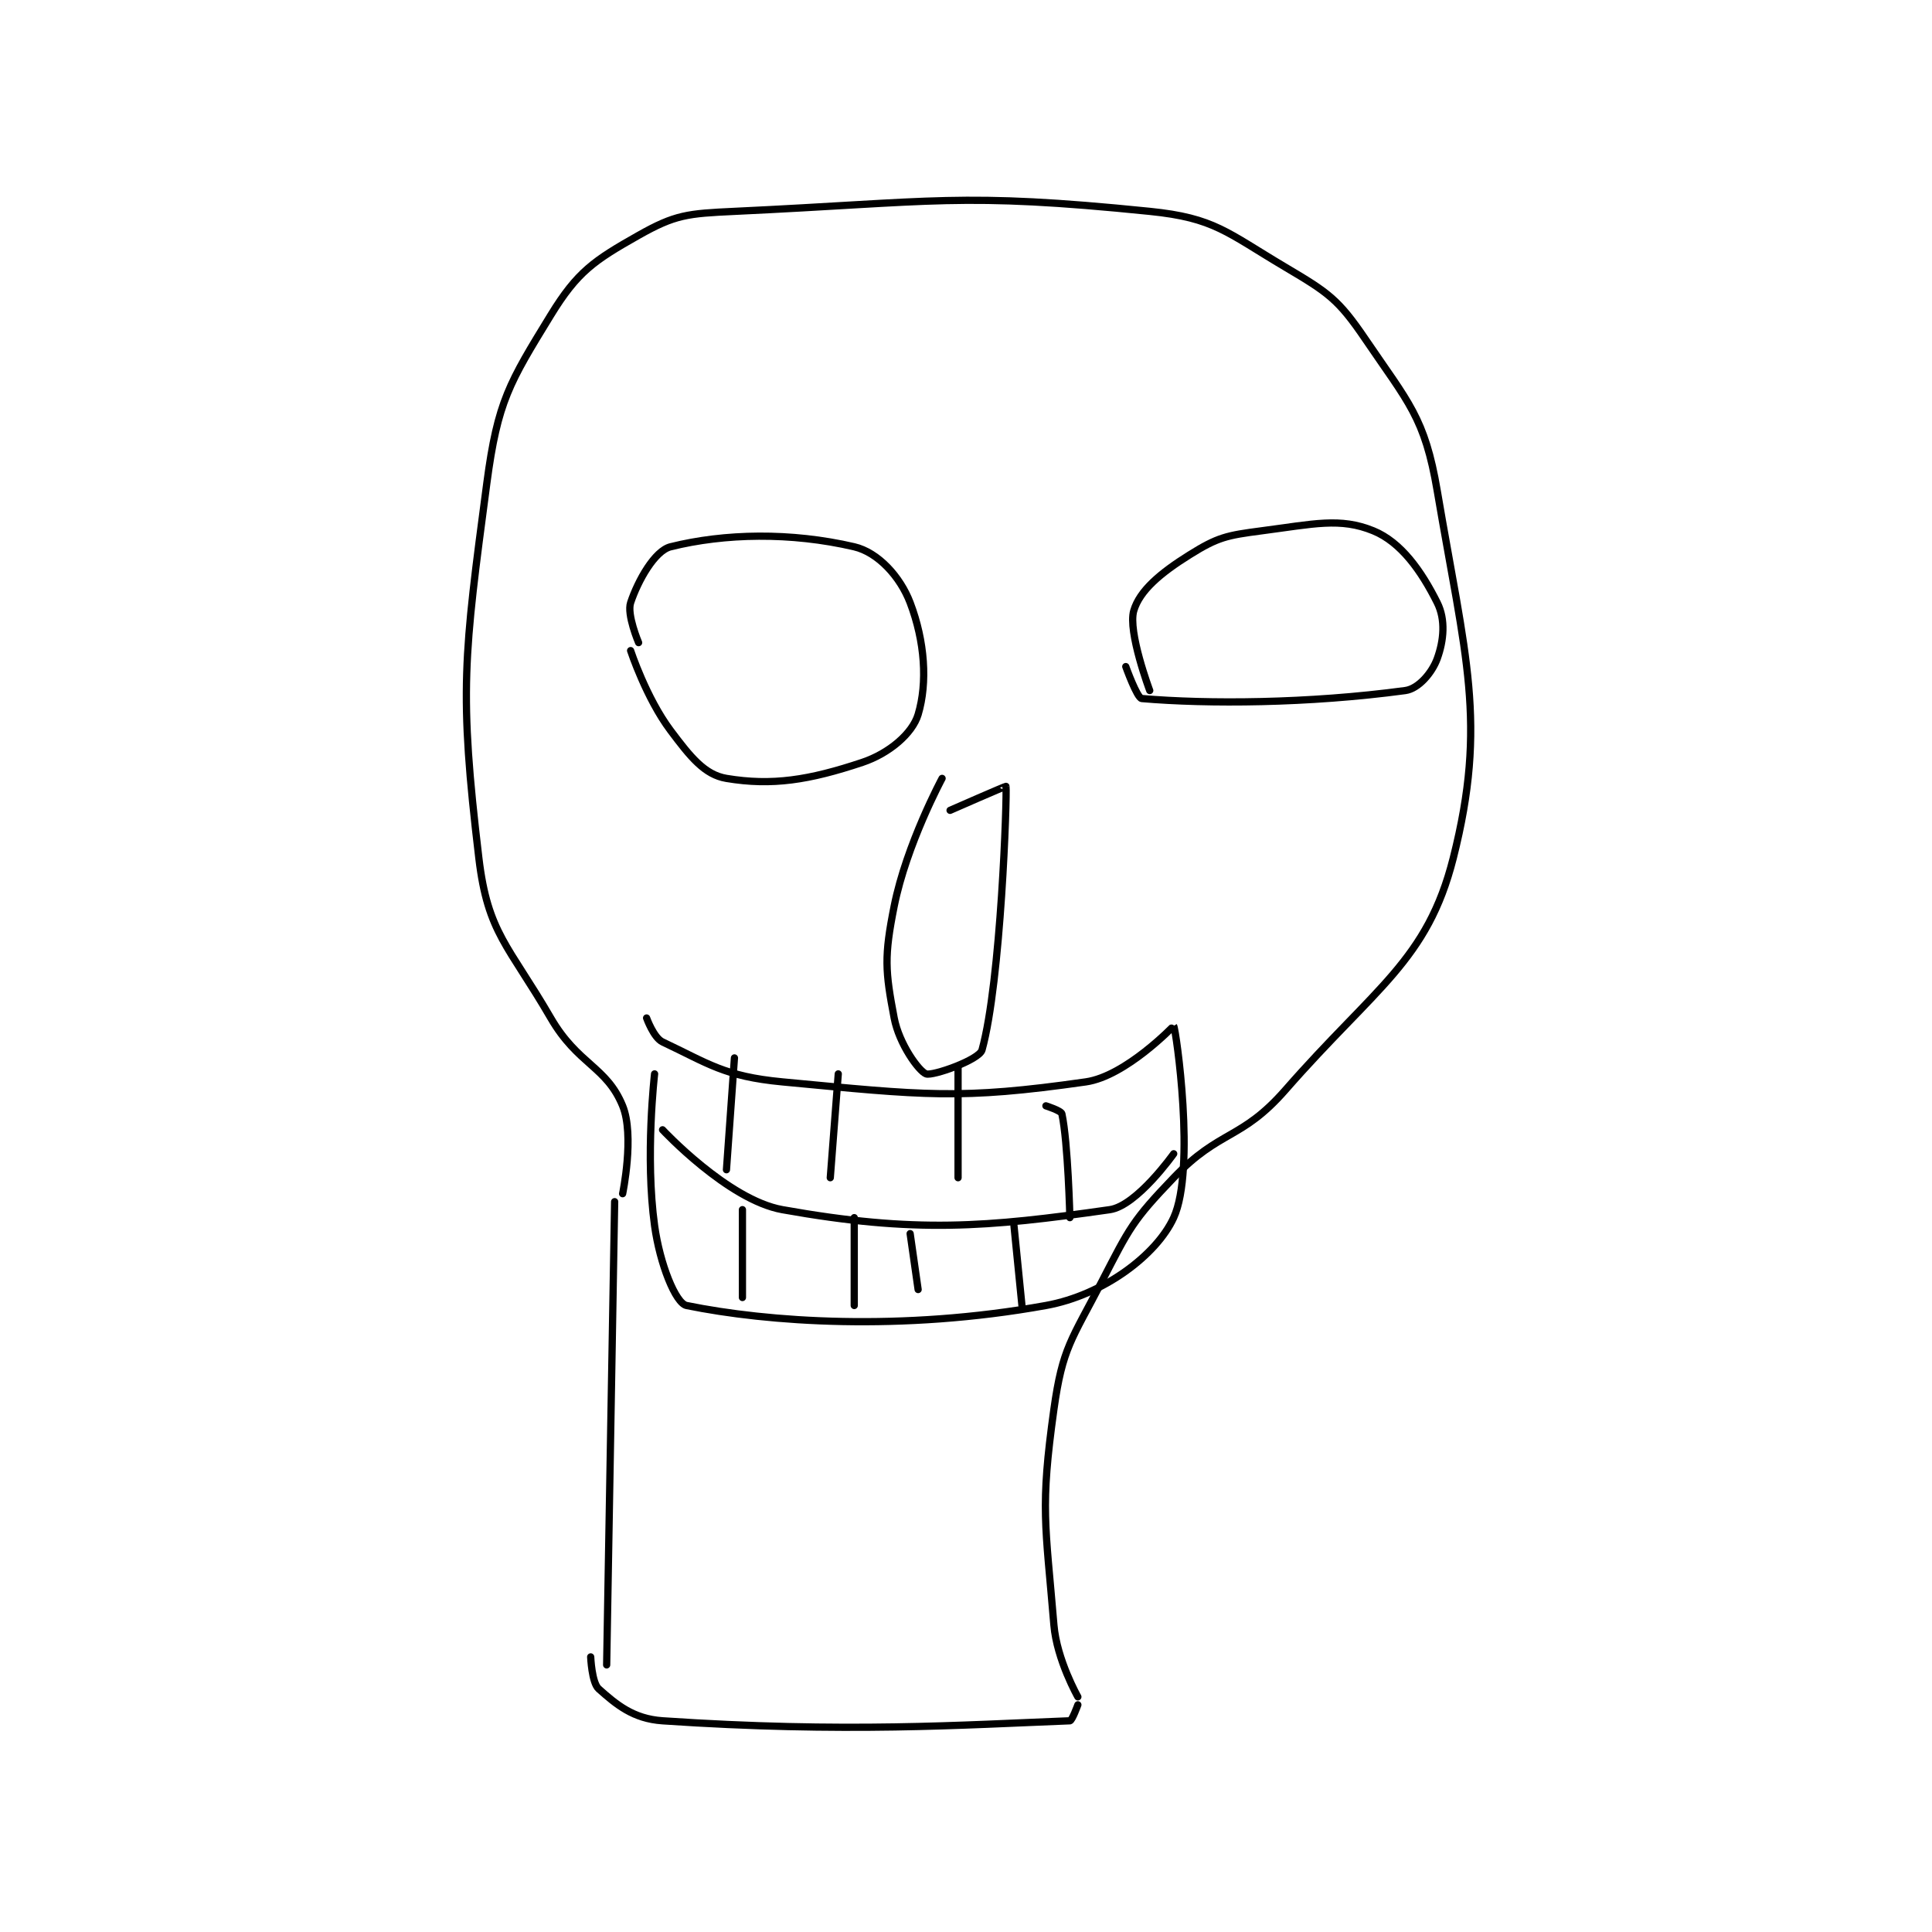 <?xml version="1.0" encoding="utf-8"?>
<!DOCTYPE svg PUBLIC "-//W3C//DTD SVG 1.1//EN" "http://www.w3.org/Graphics/SVG/1.1/DTD/svg11.dtd">
<svg viewBox="0 0 800 800" preserveAspectRatio="xMinYMin meet" xmlns="http://www.w3.org/2000/svg" version="1.1">
<g fill="none" stroke="black" stroke-linecap="round" stroke-linejoin="round" stroke-width="0.907">
<g transform="translate(198.293,87.52) scale(3.307) translate(-210,-132)">
<path id="0" d="M228 255 C228 255 229.516 247.707 228 244 C225.976 239.053 222.403 238.861 219 233 C213.709 223.889 211.123 222.406 210 213 C207.502 192.077 208.11 187.833 211 166 C212.352 155.782 213.836 153.426 219 145 C222.338 139.554 224.418 138.155 230 135 C234.591 132.405 236.123 132.275 242 132 C267.174 130.82 270.167 129.582 294 132 C302.117 132.823 303.621 134.627 311 139 C316.35 142.17 317.611 143.005 321 148 C326.391 155.945 328.442 157.792 330 167 C333.518 187.79 336.307 195.999 332 213 C328.751 225.826 322.292 229.095 311 242 C305.458 248.334 302.831 246.916 297 253 C291.836 258.388 291.494 259.245 288 266 C284.219 273.309 283.08 274.26 282 282 C280.268 294.413 280.939 296.272 282 309 C282.363 313.36 285 318 285 318 "/>
<path id="1" d="M227 256 L226 314 "/>
<path id="2" d="M224 313 C224 313 224.133 316.229 225 317 C227.199 318.955 229.306 320.75 233 321 C255.774 322.544 270.668 321.513 284 321 C284.281 320.989 285 319 285 319 "/>
<path id="3" d="M230 186 C230 186 228.504 182.489 229 181 C229.922 178.235 232.014 174.496 234 174 C240.766 172.309 249.054 172.146 257 174 C259.983 174.696 262.761 177.747 264 181 C265.843 185.839 266.199 191.003 265 195 C264.291 197.363 261.391 199.87 258 201 C251.343 203.219 246.708 203.951 241 203 C238.26 202.543 236.493 200.323 234 197 C230.953 192.938 229 187 229 187 "/>
<path id="4" d="M294 192 C294 192 291.23 184.617 292 182 C292.741 179.481 295.33 177.293 299 175 C302.508 172.807 303.617 172.572 308 172 C314.534 171.148 317.847 170.301 322 172 C325.465 173.417 328.015 177.03 330 181 C331.069 183.137 330.819 185.748 330 188 C329.362 189.755 327.665 191.775 326 192 C313.851 193.642 301.235 193.706 293 193 C292.414 192.95 291 189 291 189 "/>
<path id="5" d="M268 203 C268 203 263.55 211.249 262 219 C260.738 225.309 260.877 227.106 262 233 C262.623 236.268 265.103 239.674 266 240 C266.81 240.294 272.653 238.249 273 237 C275.374 228.452 276.147 205.101 276 204 C275.991 203.93 269 207 269 207 "/>
<path id="6" d="M231 233 C231 233 231.882 235.474 233 236 C238.686 238.676 240.721 240.313 248 241 C265.878 242.687 270.177 243.26 286 241 C290.997 240.286 296.999 233.998 297 234 C297.293 234.454 299.784 251.911 297 258 C294.876 262.647 288.244 267.694 281 269 C262.874 272.269 246.156 271.073 236 269 C234.637 268.722 232.664 263.814 232 259 C230.804 250.332 232 240 232 240 "/>
<path id="7" d="M233 247 C233 247 241.175 255.781 248 257 C264.67 259.977 273.573 259.204 289 257 C292.386 256.516 297 250 297 250 "/>
<path id="8" d="M242 238 L241 252 "/>
<path id="9" d="M255 240 L254 253 "/>
<path id="10" d="M270 239 L270 253 "/>
<path id="11" d="M281 244 C281 244 282.916 244.608 283 245 C283.776 248.622 284 258 284 258 "/>
<path id="12" d="M243 257 L243 268 "/>
<path id="13" d="M257 258 L257 269 "/>
<path id="14" d="M264 260 L265 267 "/>
<path id="15" d="M277 259 L278 269 "/>
</g>
</g>
</svg>
